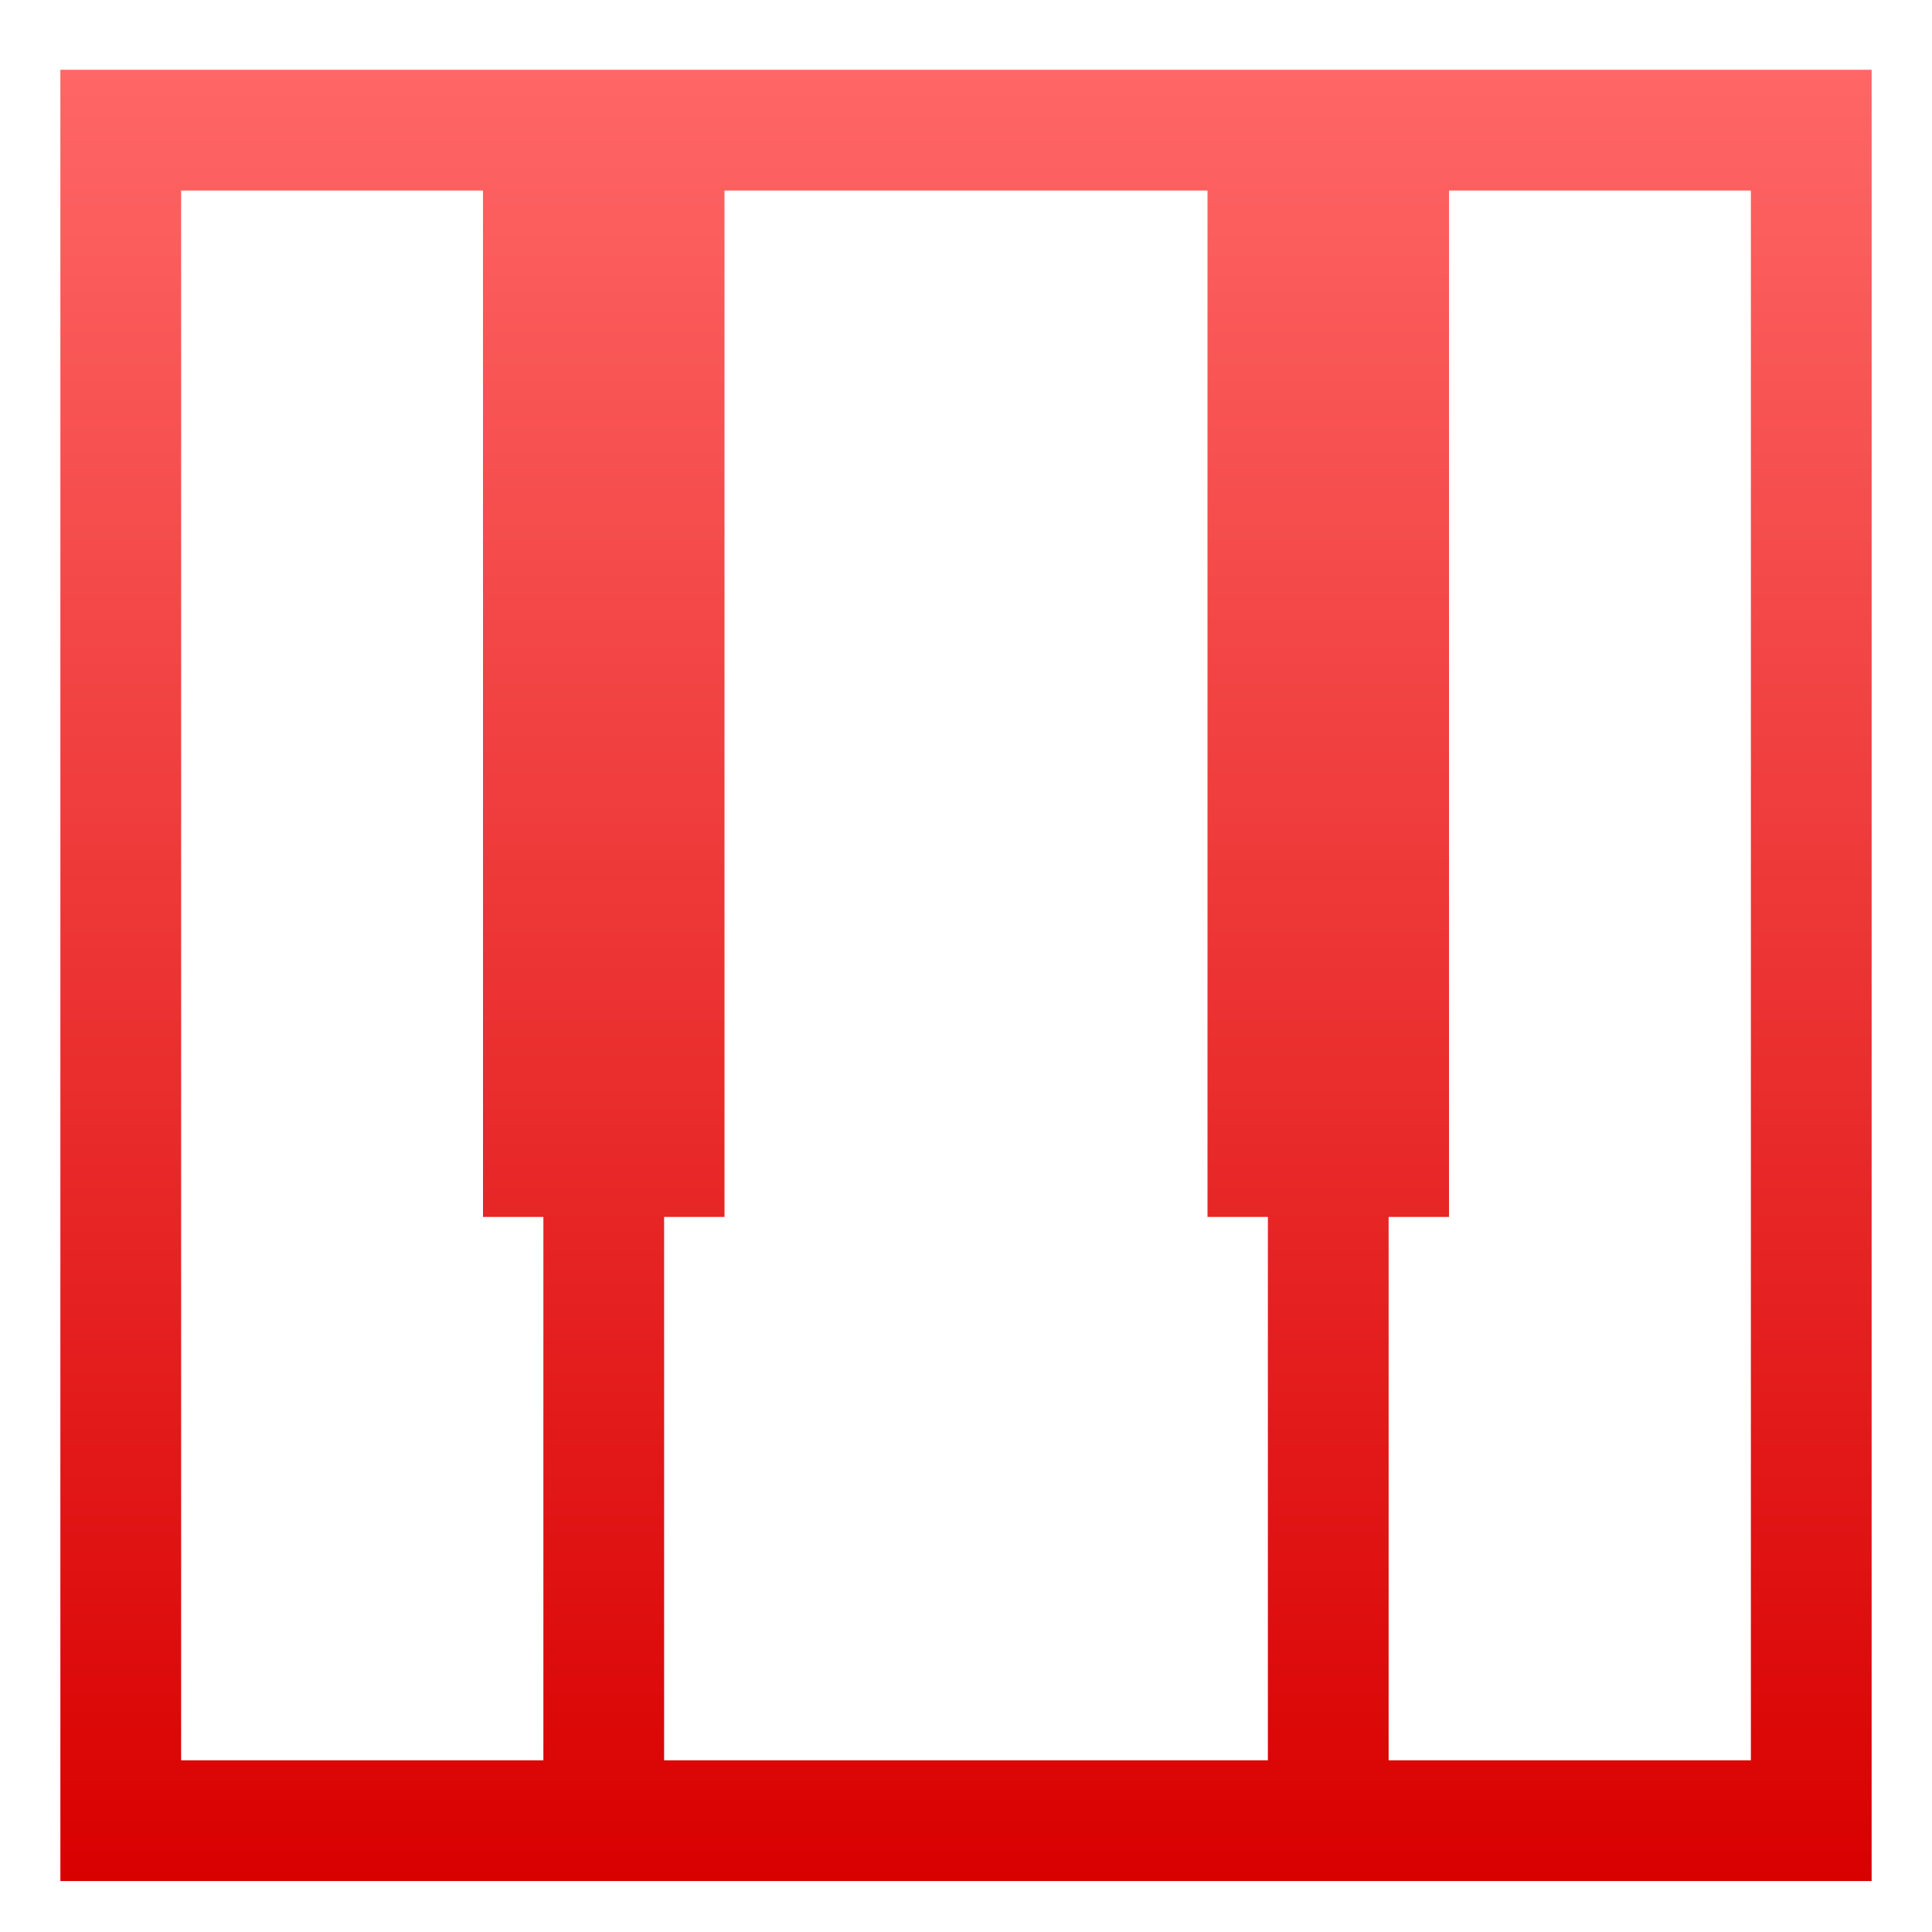 <svg xmlns="http://www.w3.org/2000/svg" xmlns:xlink="http://www.w3.org/1999/xlink" width="64" height="64" viewBox="0 0 64 64" version="1.1">
<defs>
<linearGradient id="linear0" gradientUnits="userSpaceOnUse" x1="0" y1="0" x2="0" y2="1" gradientTransform="matrix(60,0,0,60,2,2.312)">
<stop offset="0" style="stop-color:#ff6666;stop-opacity:1;"/>
<stop offset="1" style="stop-color:#d90000;stop-opacity:1;"/>
</linearGradient>
</defs>
<g id="surface1">
<path style=" stroke:none;fill-rule:nonzero;fill:url(#linear0);" d="M 2 2.312 L 2 62.312 L 62 62.312 L 62 2.312 Z M 6 6.312 L 16 6.312 L 16 40.312 L 18 40.312 L 18 58.312 L 6 58.312 Z M 24 6.312 L 40 6.312 L 40 40.312 L 42 40.312 L 42 58.312 L 22 58.312 L 22 40.312 L 24 40.312 Z M 48 6.312 L 58 6.312 L 58 58.312 L 46 58.312 L 46 40.312 L 48 40.312 Z M 48 6.312 "/>
</g>
</svg>
